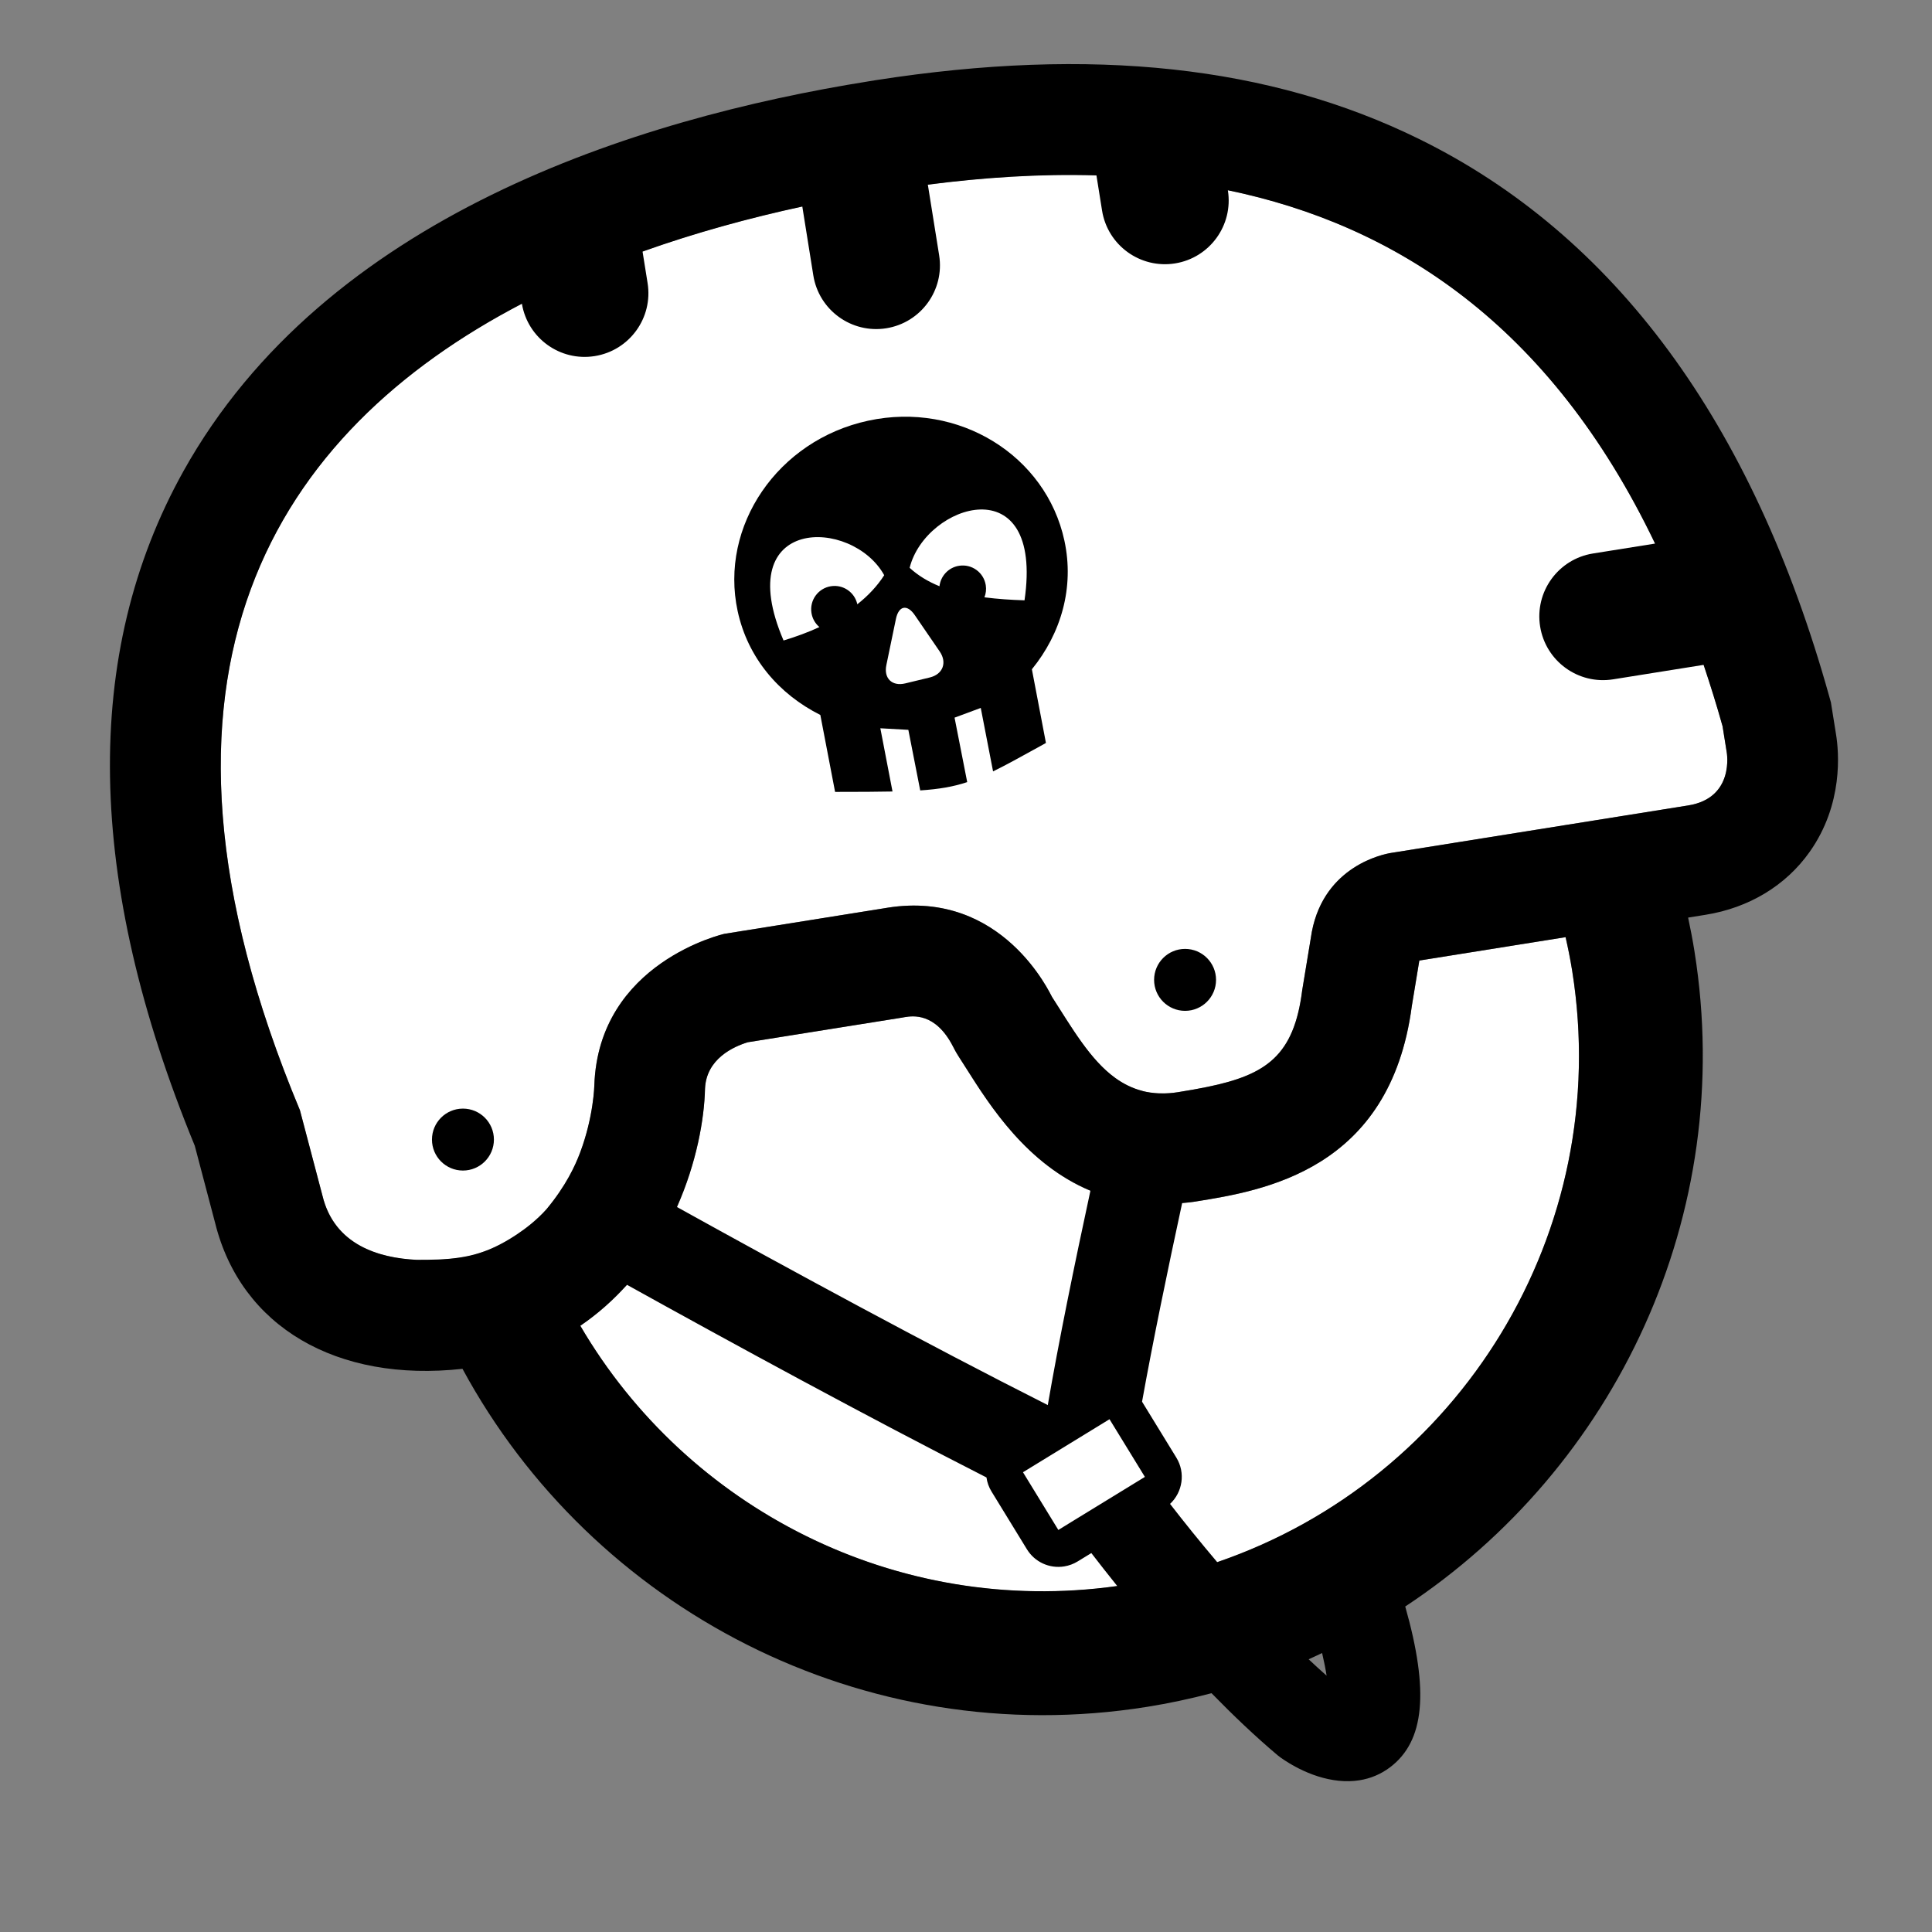 <svg xmlns="http://www.w3.org/2000/svg" viewbox="0 0 128 128" width="128" height="128">
	<rect width="100%" height="100%" fill="#808080" stroke="none"/>
	<g data-id="skull_bmx_helmet" fill="black">
		<path d="M 94.034 63.638 C 93.884 64.549, 93.632 66.068, 93.537 66.649 C 92.105 77.541, 83.702 78.886, 79.178 79.609 C 70.485 80.998, 66.286 74.37, 64.031 70.809 C 63.869 70.555, 63.706 70.298, 63.543 70.045 C 63.336 69.725, 63.204 69.465, 63.134 69.329 C 61.972 67.063, 60.448 67.307, 59.947 67.386 L 59.837 67.405 L 59.756 67.419 L 49.54 69.05 C 48.584 69.343, 46.796 70.151, 46.706 72.118 C 46.613 76.205, 44.666 83.6, 38.444 87.835 C 45.621 100.111, 59.814 107.361, 74.702 104.982 C 94.067 101.888, 107.253 83.682, 104.16 64.319 C 104.039 63.565, 103.887 62.824, 103.721 62.087 L 94.034 63.638 Z" fill="white" />
		<path d="M 59.151 12.562 C 33.734 16.525, 1.931 30.603, 19.872 73.557 L 21.366 79.225 C 22.786 85.085, 31.194 83.197, 31.194 83.197 C 39.233 80.987, 39.375 71.907, 39.375 71.907 C 39.653 63.746, 47.997 61.869, 47.997 61.869 L 58.52 60.186 C 66.384 58.751, 69.61 65.926, 69.7 66.053 C 71.901 69.47, 73.752 73.046, 78.021 72.364 C 83.274 71.525, 85.647 70.638, 86.276 65.596 C 86.28 65.568, 86.913 61.732, 86.913 61.732 C 87.81 57.059, 92.213 56.501, 92.213 56.501 L 111.846 53.364 C 114.95 52.868, 114.4 49.839, 114.4 49.839 L 114.125 48.115 C 104.207 12.611, 80.135 9.291, 59.151 12.562 Z" data-id="helmet" fill="white" />
		<circle cx="78.514" cy="64.919" r="2.052" />
		<circle cx="30.671" cy="75.5" r="2.052" />
		<path d="M 69.572 94.331 L 74.056 94.331 L 74.056 101.058 L 69.572 101.058 L 69.572 94.331 Z" data-id="helmet" fill="white" />
		<path d="M 121.192 46.138 C 116.128 28.01, 106.988 15.587, 94.025 9.212 C 84.14 4.353, 72.364 3.076, 58.02 5.312 L 57.582 5.383 C 42.041 7.866, 21.545 14.365, 12.15 31.222 C 5.418 43.306, 5.671 58.336, 12.904 75.909 L 14.256 81.036 C 15.965 87.91, 22.326 91.607, 30.641 90.688 C 39.229 106.561, 57.192 116.088, 75.998 113.083 C 77.45 112.851, 78.873 112.546, 80.267 112.179 C 81.676 113.623, 83.141 115.022, 84.642 116.288 L 84.853 116.45 C 86.311 117.475, 88.254 118.237, 90.071 117.947 C 90.781 117.833, 91.473 117.56, 92.107 117.078 C 94.373 115.355, 94.702 112.085, 93.101 106.435 C 107.007 97.266, 115.059 80.514, 112.263 63.027 C 112.144 62.276, 112 61.531, 111.842 60.793 L 113.003 60.606 C 115.867 60.148, 118.313 58.673, 119.889 56.447 C 122.14 53.272, 121.832 49.823, 121.642 48.653 L 121.304 46.541 L 121.192 46.138 Z M 70.825 100.928 L 70.118 101.364 L 67.775 97.54 L 73.508 94.027 L 75.852 97.848 L 70.825 100.928 Z M 69.419 93.09 C 61.39 89.037, 52.127 84.003, 44.849 79.967 C 46.136 77.063, 46.664 74.173, 46.71 72.119 C 46.8 70.153, 48.588 69.343, 49.544 69.052 L 59.76 67.421 L 59.841 67.406 L 59.951 67.387 C 60.452 67.307, 61.974 67.064, 63.138 69.33 C 63.208 69.468, 63.34 69.726, 63.547 70.047 C 63.711 70.3, 63.874 70.557, 64.035 70.81 C 65.581 73.252, 68.043 77.135, 72.243 78.887 C 71.192 83.752, 70.126 88.968, 69.419 93.09 Z M 38.448 87.836 C 39.629 87.032, 40.647 86.108, 41.537 85.121 C 48.531 89.002, 57.427 93.848, 65.356 97.885 C 65.402 98.212, 65.512 98.529, 65.691 98.818 L 68.033 102.639 C 68.553 103.49, 69.524 103.936, 70.506 103.779 C 70.823 103.728, 71.123 103.617, 71.398 103.449 L 72.304 102.895 C 72.834 103.588, 73.417 104.324, 74.02 105.077 C 59.381 107.128, 45.512 99.923, 38.448 87.836 Z M 87.89 111.016 C 87.491 110.666, 87.096 110.303, 86.701 109.932 C 87.002 109.799, 87.296 109.656, 87.593 109.517 C 87.731 110.109, 87.829 110.609, 87.89 111.016 Z M 104.162 64.32 C 106.927 81.63, 96.679 98.003, 80.643 103.495 C 79.512 102.159, 78.456 100.849, 77.519 99.637 C 78.351 98.86, 78.554 97.578, 77.936 96.571 L 75.664 92.865 C 76.368 88.948, 77.357 84.163, 78.322 79.699 C 78.607 79.671, 78.884 79.656, 79.178 79.609 C 83.702 78.886, 92.105 77.54, 93.537 66.649 C 93.631 66.068, 93.884 64.548, 94.034 63.638 L 103.726 62.09 C 103.892 62.825, 104.042 63.566, 104.162 64.32 Z M 114.4 49.838 C 114.4 49.838, 114.95 52.867, 111.846 53.362 L 92.213 56.5 C 92.213 56.5, 92.197 56.501, 92.167 56.507 C 91.695 56.583, 87.756 57.34, 86.913 61.731 C 86.913 61.731, 86.28 65.567, 86.276 65.595 C 85.733 69.945, 83.888 71.201, 80.023 72.004 C 79.407 72.131, 78.743 72.249, 78.021 72.363 C 77.634 72.426, 77.275 72.444, 76.926 72.436 C 76.861 72.436, 76.793 72.434, 76.728 72.433 C 76.388 72.413, 76.06 72.372, 75.752 72.295 C 75.729 72.293, 75.709 72.282, 75.687 72.275 C 75.024 72.104, 74.429 71.806, 73.886 71.414 L 73.886 71.414 C 72.219 70.204, 71.021 68.103, 69.7 66.052 C 69.612 65.925, 66.459 58.914, 58.79 60.141 C 58.701 60.154, 58.611 60.169, 58.521 60.185 L 47.998 61.867 C 47.998 61.867, 39.655 63.745, 39.376 71.906 C 39.376 71.906, 39.334 73.977, 38.425 76.383 C 38.112 77.211, 37.495 78.559, 36.199 80.119 C 34.944 81.521, 33.285 82.361, 33.124 82.447 C 31.286 83.42, 29.571 83.469, 27.59 83.466 C 25.122 83.347, 22.157 82.494, 21.366 79.225 L 19.872 73.557 C 7.685 44.381, 18.453 28.534, 34.577 20.123 C 34.961 22.41, 37.113 23.959, 39.403 23.592 C 41.704 23.225, 43.273 21.061, 42.905 18.757 L 42.571 16.668 C 46.045 15.428, 49.616 14.45, 53.155 13.684 L 53.884 18.244 C 54.252 20.547, 56.416 22.116, 58.717 21.749 C 61.019 21.381, 62.589 19.217, 62.221 16.914 L 61.479 12.277 C 61.477 12.262, 61.471 12.25, 61.468 12.236 C 65.15 11.759, 68.903 11.508, 72.642 11.621 L 73.014 13.949 C 73.381 16.252, 75.546 17.819, 77.848 17.452 C 80.149 17.084, 81.718 14.92, 81.351 12.617 L 81.348 12.605 C 92.415 14.899, 102.682 21.467, 109.652 36.014 L 105.539 36.67 C 103.236 37.038, 101.67 39.205, 102.037 41.505 C 102.405 43.808, 104.569 45.375, 106.871 45.008 L 112.867 44.05 C 113.305 45.362, 113.729 46.704, 114.124 48.115 L 114.4 49.838 Z" />
		<path d="M 70.519 35.817 C 69.304 30.181, 63.519 26.575, 57.52 27.872 C 51.521 29.165, 47.655 34.851, 48.871 40.486 C 49.542 43.593, 51.611 45.997, 54.349 47.367 L 55.327 52.467 L 55.528 52.465 C 56.962 52.464, 58.136 52.46, 59.131 52.439 L 58.325 48.25 L 60.18 48.354 L 60.967 52.367 C 62.218 52.284, 63.151 52.125, 64.08 51.817 L 63.242 47.546 L 64.978 46.902 L 65.793 51.106 C 66.617 50.704, 67.558 50.185, 68.777 49.511 L 69.296 49.223 L 68.365 44.342 C 70.297 41.97, 71.191 38.925, 70.519 35.817 Z M 56.8 40.035 C 56.627 39.239, 55.861 38.709, 55.046 38.84 C 54.202 38.975, 53.627 39.768, 53.762 40.612 C 53.823 40.991, 54.016 41.315, 54.288 41.546 C 53.543 41.888, 52.747 42.183, 51.912 42.434 C 48.361 34.143, 56.464 34.277, 58.581 38.109 C 58.118 38.832, 57.514 39.471, 56.8 40.035 Z M 61.597 44.885 L 59.975 45.277 C 59.104 45.486, 58.541 44.943, 58.723 44.066 L 59.357 41.007 C 59.539 40.128, 60.101 40.013, 60.607 40.754 L 62.256 43.16 C 62.765 43.899, 62.467 44.677, 61.597 44.885 Z M 67.877 39.773 C 66.962 39.744, 66.071 39.684, 65.222 39.574 C 65.319 39.325, 65.354 39.05, 65.309 38.767 C 65.174 37.923, 64.38 37.35, 63.538 37.485 C 62.834 37.596, 62.319 38.167, 62.243 38.84 C 61.501 38.538, 60.835 38.142, 60.266 37.62 C 61.322 33.369, 69.174 30.849, 67.877 39.773 Z" data-id="skull_outline" fill="black" />
		<path d="M 58.149 27.755 C 63.918 26.834, 69.347 30.379, 70.519 35.818 C 71.191 38.926, 70.298 41.971, 68.366 44.344 L 69.297 49.226 L 68.778 49.513 C 67.559 50.188, 66.618 50.707, 65.794 51.108 L 64.979 46.904 L 63.244 47.548 L 64.081 51.82 C 63.564 51.991, 63.045 52.117, 62.471 52.208 C 62.014 52.281, 61.524 52.333, 60.969 52.37 L 60.181 48.356 L 58.326 48.253 L 59.132 52.441 C 58.137 52.463, 56.963 52.467, 55.529 52.468 L 55.328 52.469 L 54.35 47.369 C 51.613 45.999, 49.543 43.594, 48.873 40.489 C 47.656 34.853, 51.523 29.168, 57.521 27.875 C 57.73 27.826, 57.94 27.788, 58.149 27.755 M 62.242 38.84 C 62.317 38.166, 62.833 37.596, 63.536 37.485 C 64.38 37.348, 65.173 37.923, 65.308 38.767 C 65.353 39.051, 65.317 39.327, 65.22 39.574 C 66.07 39.684, 66.96 39.744, 67.876 39.773 C 68.579 34.937, 66.594 33.459, 64.46 33.8 C 62.658 34.09, 60.749 35.672, 60.264 37.62 C 60.833 38.141, 61.5 38.538, 62.242 38.84 M 51.911 42.434 C 52.747 42.185, 53.543 41.888, 54.287 41.546 C 54.015 41.315, 53.821 40.991, 53.761 40.612 C 53.625 39.768, 54.2 38.975, 55.044 38.84 C 55.859 38.709, 56.625 39.24, 56.799 40.035 C 57.513 39.471, 58.118 38.832, 58.578 38.109 C 57.596 36.329, 55.323 35.348, 53.526 35.635 C 51.452 35.966, 50.008 37.991, 51.911 42.434 M 59.846 45.304 C 59.889 45.297, 59.931 45.29, 59.976 45.277 L 61.598 44.885 C 62.468 44.677, 62.765 43.899, 62.259 43.16 L 60.609 40.754 C 60.362 40.392, 60.101 40.233, 59.878 40.27 C 59.645 40.307, 59.453 40.556, 59.36 41.008 L 58.725 44.067 C 58.552 44.898, 59.05 45.431, 59.846 45.304 M 57.799 25.569 C 57.55 25.606, 57.302 25.653, 57.053 25.708 C 53.6 26.453, 50.622 28.439, 48.663 31.301 C 46.684 34.196, 45.988 37.623, 46.706 40.952 C 47.408 44.207, 49.448 47.012, 52.369 48.798 L 53.152 52.883 L 53.5 54.693 L 55.543 54.678 C 56.972 54.677, 58.156 54.674, 59.159 54.65 C 59.159 54.65, 61.884 54.678, 64.121 54.115 C 64.121 54.115, 65.701 53.866, 69.849 51.446 L 71.771 50.381 L 71.472 48.808 L 70.723 44.882 C 72.678 42.044, 73.39 38.622, 72.683 35.346 C 71.261 28.757, 64.724 24.461, 57.799 25.569 L 57.799 25.569 Z" data-id="skull_fill" fill="none" />
	</g>
</svg>